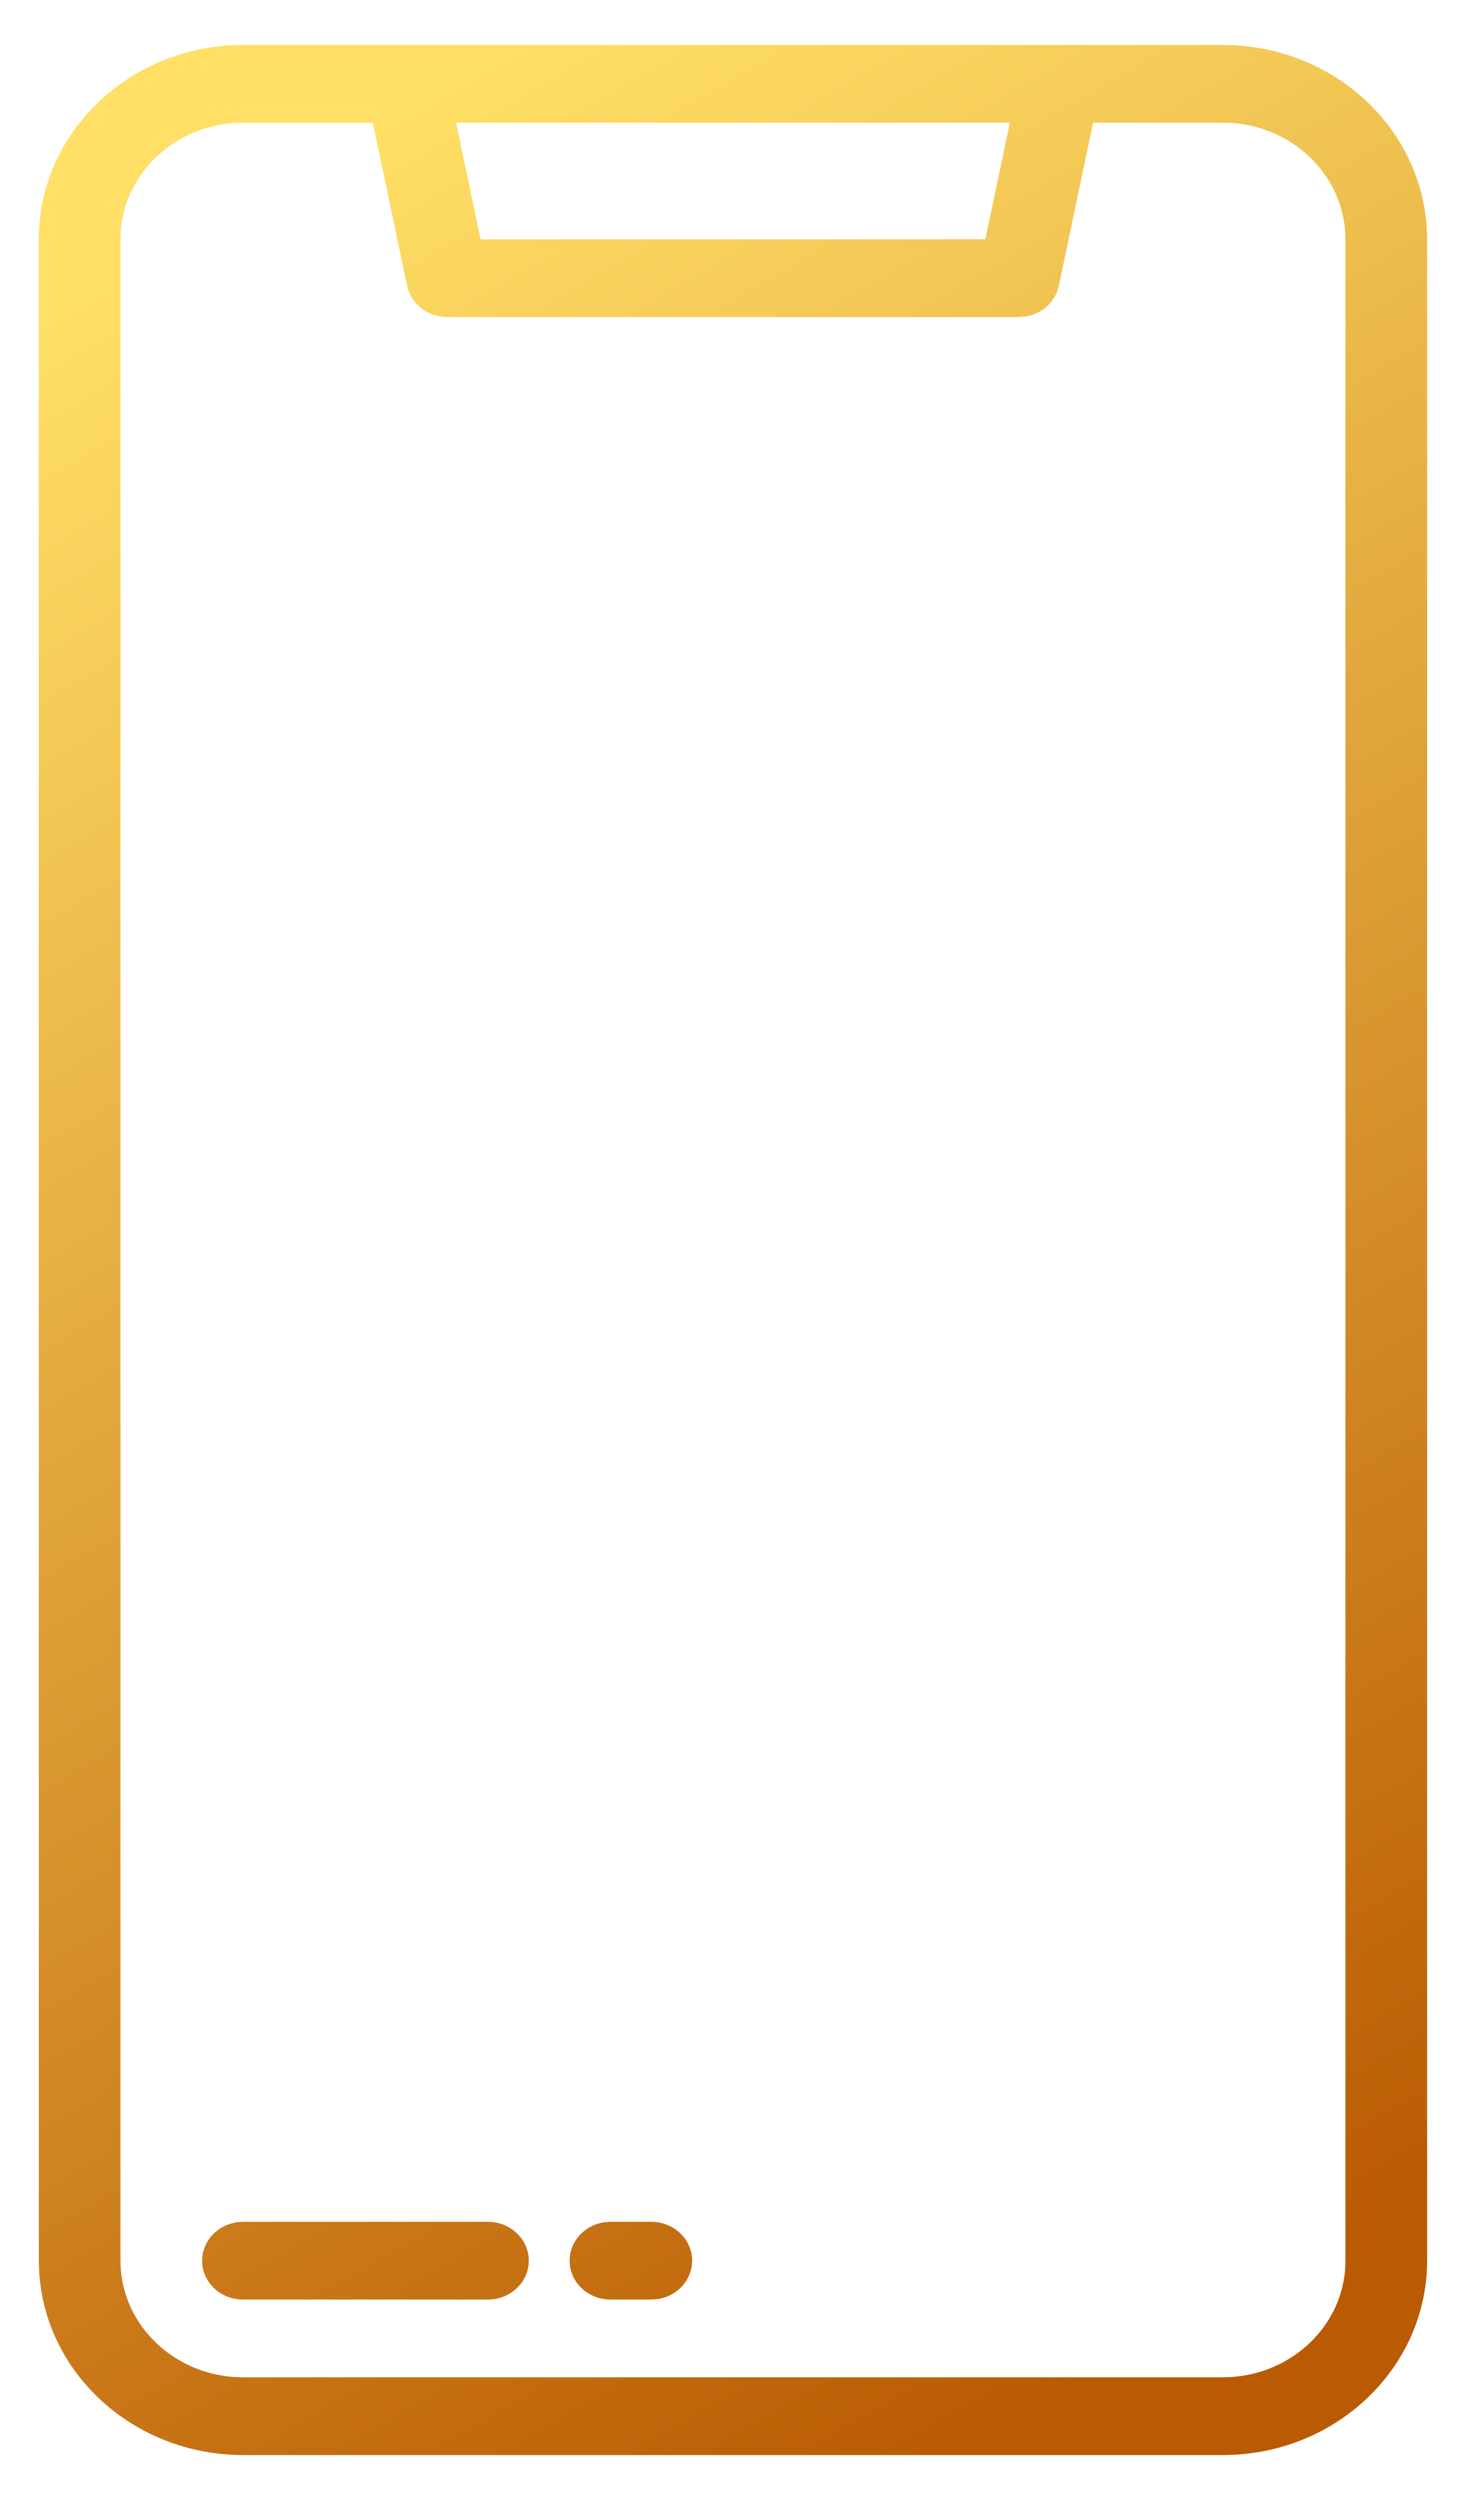 <?xml version="1.0" encoding="UTF-8"?>
<svg width="30px" height="51px" viewBox="0 0 30 51" version="1.1" xmlns="http://www.w3.org/2000/svg" xmlns:xlink="http://www.w3.org/1999/xlink">
    <title>ic_48/Email@3x</title>
    <defs>
        <linearGradient x1="33.572%" y1="0.479%" x2="66.604%" y2="100%" id="linearGradient-1">
            <stop stop-color="#FFDF66" offset="0%"></stop>
            <stop stop-color="#BA5B03" offset="100%"></stop>
        </linearGradient>
    </defs>
    <g id="Mobile" stroke="none" stroke-width="1" fill="none" fill-rule="evenodd">
        <g id="Screen-1" transform="translate(-873, -686)" fill="url(#linearGradient-1)">
            <g id="Text-Field/Multiline/Active" transform="translate(500, 676)">
                <g id="ic_48/Email" transform="translate(357, 6)">
                    <path d="M40.958,4.917 C43.179,4.919 44.993,6.573 45.118,8.657 L45.125,8.882 L45.125,50.118 C45.123,52.232 43.385,53.958 41.195,54.077 L40.958,54.083 L20.958,54.083 C18.738,54.081 16.923,52.427 16.799,50.343 L16.792,50.118 L16.792,8.882 C16.794,6.768 18.532,5.042 20.722,4.923 L20.958,4.917 L40.958,4.917 Z M23.608,6.503 L20.958,6.503 C19.644,6.504 18.567,7.469 18.466,8.696 L18.458,8.882 L18.458,50.118 C18.46,51.369 19.474,52.394 20.763,52.49 L20.958,52.497 L40.958,52.497 C42.273,52.496 43.35,51.531 43.451,50.304 L43.458,50.118 L43.458,8.882 C43.457,7.631 42.442,6.606 41.154,6.51 L40.958,6.503 L38.308,6.503 L37.609,9.83 C37.54,10.16 37.262,10.407 36.922,10.458 L36.792,10.468 L25.125,10.468 C24.772,10.468 24.462,10.257 24.343,9.95 L24.308,9.83 L23.608,6.503 Z M25.958,49.325 C26.419,49.325 26.792,49.68 26.792,50.118 C26.792,50.516 26.483,50.846 26.081,50.903 L25.958,50.911 L20.958,50.911 C20.498,50.911 20.125,50.556 20.125,50.118 C20.125,49.72 20.433,49.391 20.835,49.334 L20.958,49.325 L25.958,49.325 Z M29.292,49.325 C29.752,49.325 30.125,49.68 30.125,50.118 C30.125,50.516 29.817,50.846 29.415,50.903 L29.292,50.911 L28.458,50.911 C27.998,50.911 27.625,50.556 27.625,50.118 C27.625,49.72 27.933,49.391 28.335,49.334 L28.458,49.325 L29.292,49.325 Z M36.609,6.503 L25.308,6.503 L25.808,8.882 L36.109,8.882 L36.609,6.503 Z" id="Shape"></path>
                </g>
            </g>
        </g>
    </g>
</svg>